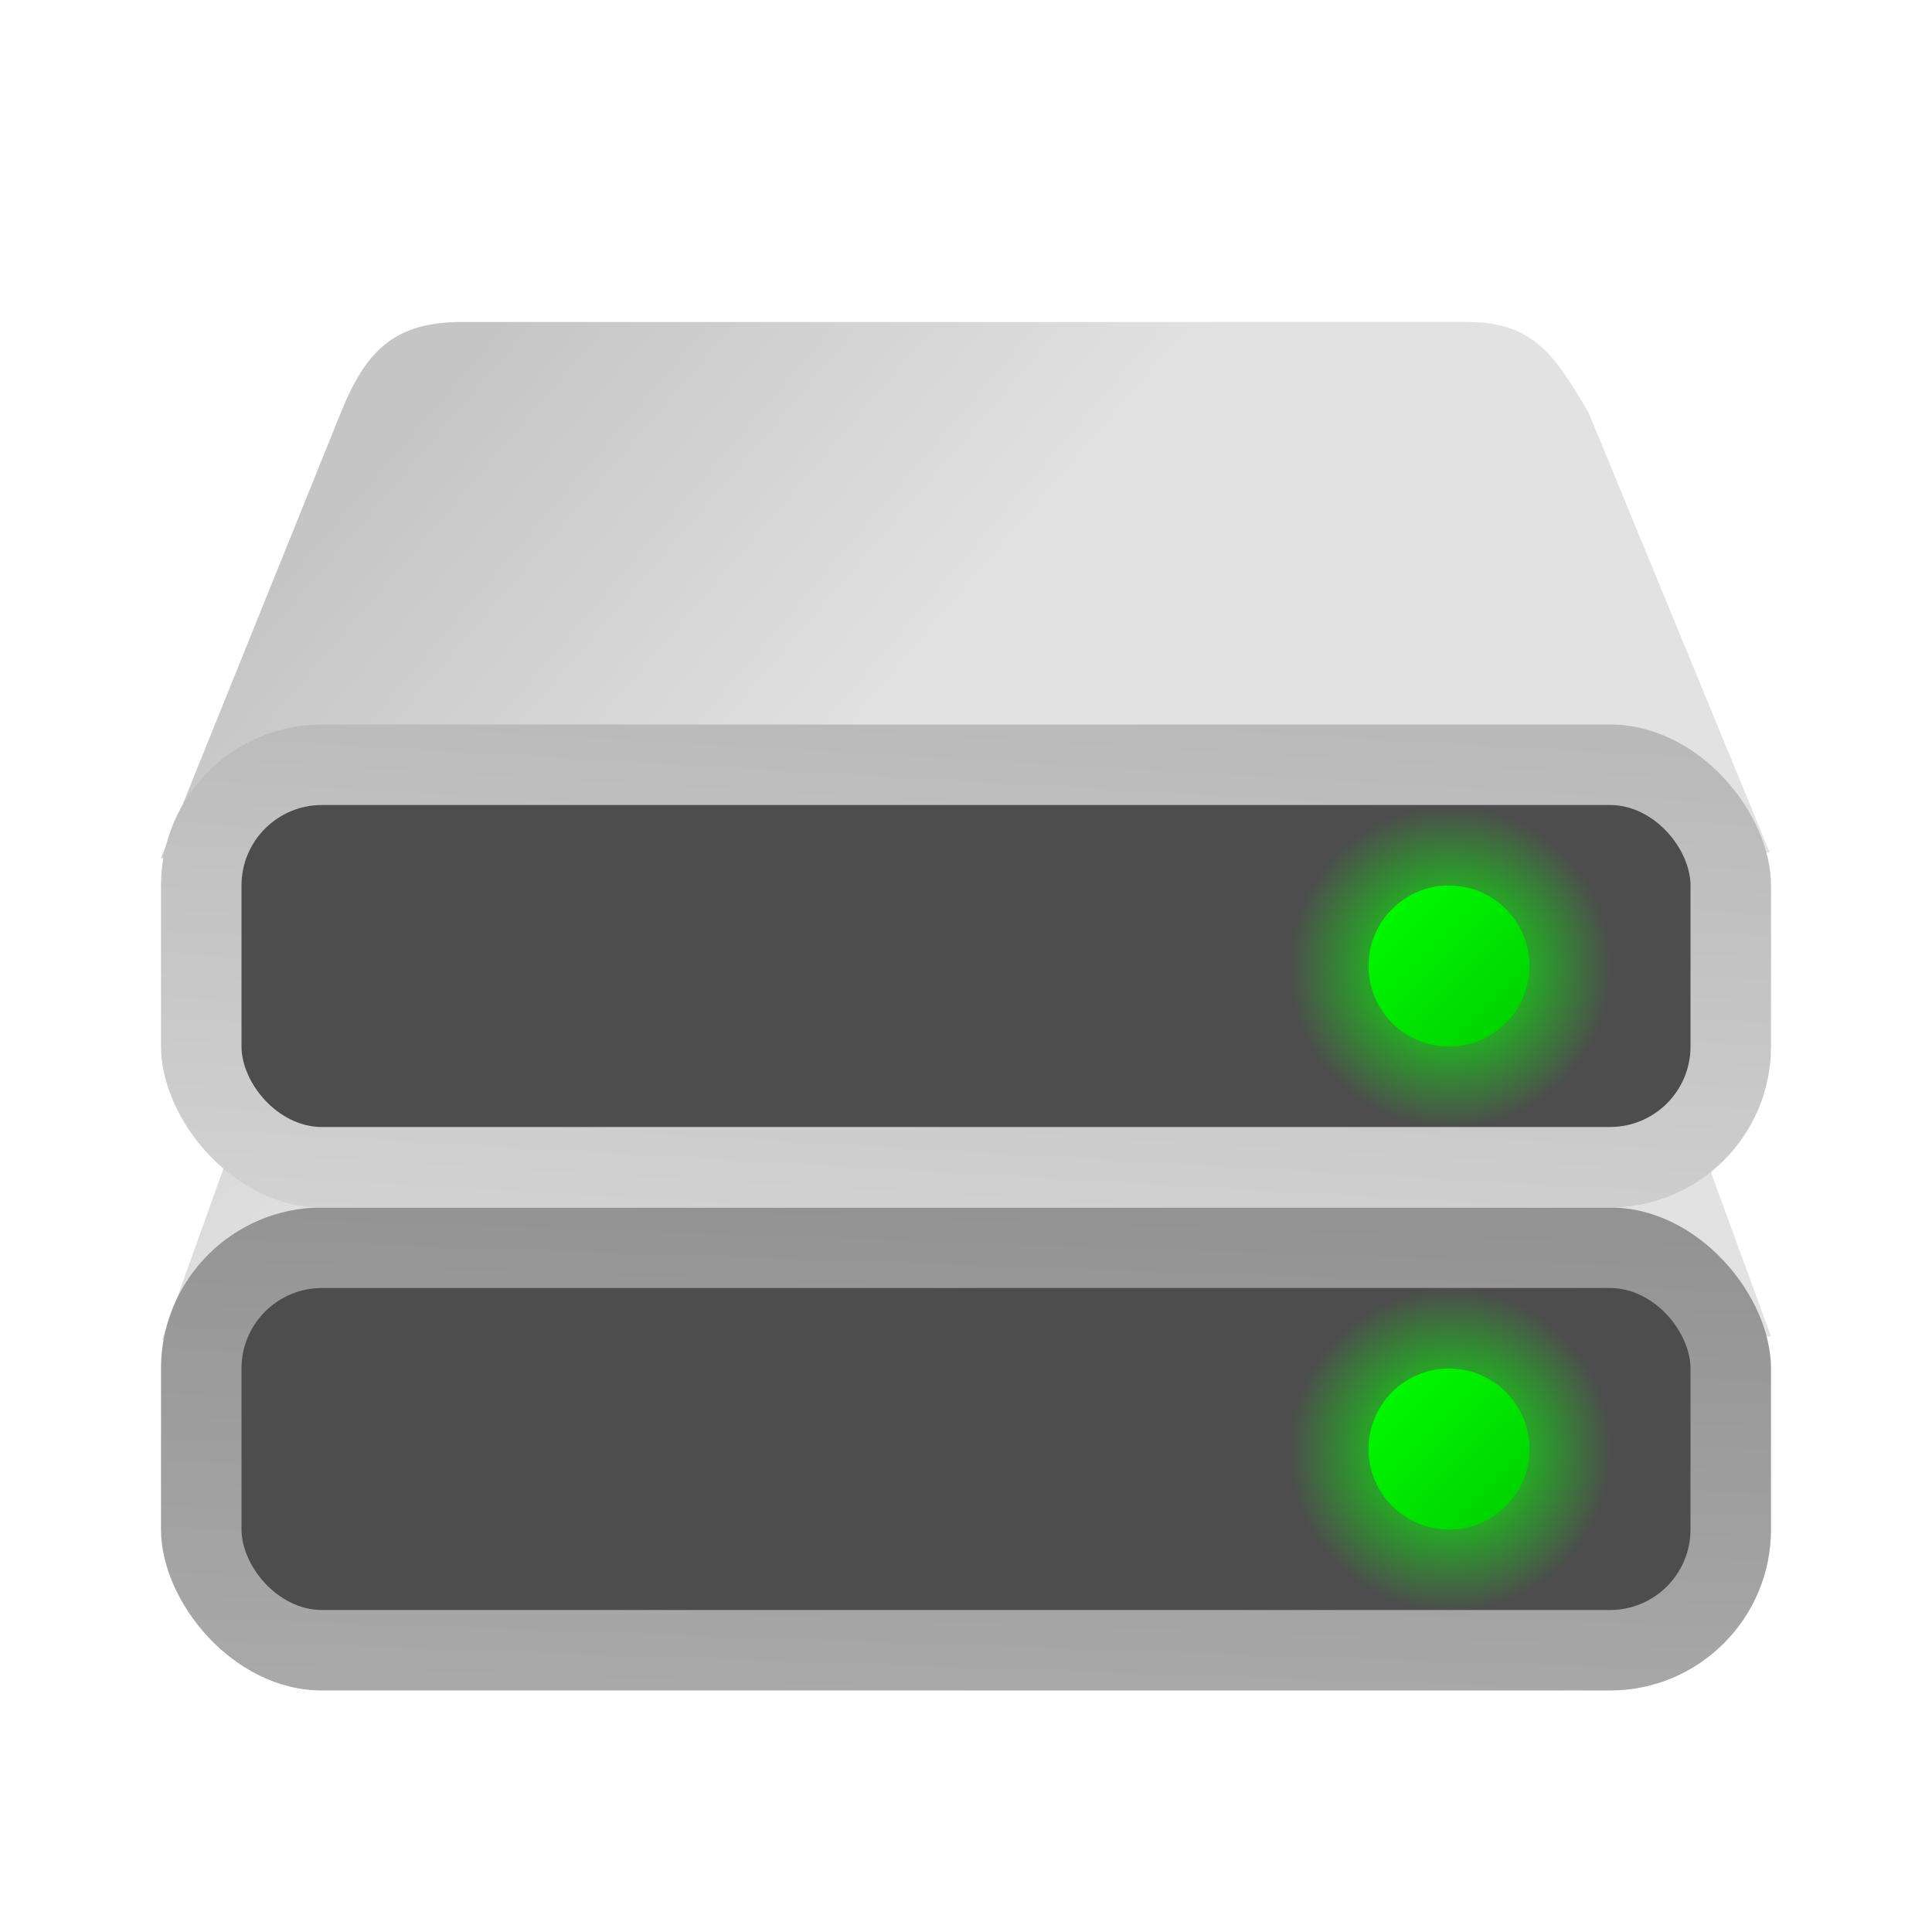 <?xml version="1.0" encoding="UTF-8" standalone="no"?>
<!-- Created with Inkscape (http://www.inkscape.org/) -->

<svg
   width="24"
   height="24"
   viewBox="0 0 24 24"
   version="1.1"
   id="svg5"
   inkscape:version="1.2.1 (9c6d41e410, 2022-07-14)"
   sodipodi:docname="drive-multidisk.svg"
   xmlns:inkscape="http://www.inkscape.org/namespaces/inkscape"
   xmlns:sodipodi="http://sodipodi.sourceforge.net/DTD/sodipodi-0.dtd"
   xmlns:xlink="http://www.w3.org/1999/xlink"
   xmlns="http://www.w3.org/2000/svg"
   xmlns:svg="http://www.w3.org/2000/svg">
  <sodipodi:namedview
     id="namedview7"
     pagecolor="#ffffff"
     bordercolor="#000000"
     borderopacity="0.25"
     inkscape:showpageshadow="2"
     inkscape:pageopacity="0.0"
     inkscape:pagecheckerboard="0"
     inkscape:deskcolor="#d1d1d1"
     inkscape:document-units="px"
     showgrid="false"
     showguides="true"
     inkscape:zoom="34.083333"
     inkscape:cx="11.98533"
     inkscape:cy="12"
     inkscape:window-width="1920"
     inkscape:window-height="1004"
     inkscape:window-x="0"
     inkscape:window-y="0"
     inkscape:window-maximized="1"
     inkscape:current-layer="svg5" />
  <defs
     id="defs2">
    <linearGradient
       inkscape:collect="always"
       id="linearGradient13442">
      <stop
         style="stop-color:#acacac;stop-opacity:1;"
         offset="0"
         id="stop13438" />
      <stop
         style="stop-color:#939393;stop-opacity:1;"
         offset="1"
         id="stop13440" />
    </linearGradient>
    <linearGradient
       inkscape:collect="always"
       id="linearGradient13373">
      <stop
         style="stop-color:#00ff00;stop-opacity:1;"
         offset="0"
         id="stop13369" />
      <stop
         style="stop-color:#00cd00;stop-opacity:1;"
         offset="1"
         id="stop13371" />
    </linearGradient>
    <linearGradient
       inkscape:collect="always"
       id="linearGradient13363">
      <stop
         style="stop-color:#00ff00;stop-opacity:1;"
         offset="0"
         id="stop13359" />
      <stop
         style="stop-color:#00ff00;stop-opacity:0;"
         offset="1"
         id="stop13361" />
    </linearGradient>
    <linearGradient
       inkscape:collect="always"
       id="linearGradient13194">
      <stop
         style="stop-color:#e6e6e6;stop-opacity:1;"
         offset="0"
         id="stop13190" />
      <stop
         style="stop-color:#b9b9b9;stop-opacity:1;"
         offset="1"
         id="stop13192" />
    </linearGradient>
    <linearGradient
       inkscape:collect="always"
       id="linearGradient8064">
      <stop
         style="stop-color:#c5c5c5;stop-opacity:1;"
         offset="0"
         id="stop8060" />
      <stop
         style="stop-color:#e2e2e2;stop-opacity:1;"
         offset="1"
         id="stop8062" />
    </linearGradient>
    <linearGradient
       inkscape:collect="always"
       xlink:href="#linearGradient8064"
       id="linearGradient8066"
       x1="10"
       y1="4"
       x2="27.04"
       y2="23.015"
       gradientUnits="userSpaceOnUse"
       gradientTransform="matrix(0.25,0,0,0.25,0.5,7)" />
    <linearGradient
       inkscape:collect="always"
       xlink:href="#linearGradient13442"
       id="linearGradient13196"
       x1="44.652"
       y1="67.744"
       x2="45.613"
       y2="40"
       gradientUnits="userSpaceOnUse"
       gradientTransform="matrix(0.25,0,0,0.25,0,5)" />
    <radialGradient
       inkscape:collect="always"
       xlink:href="#linearGradient13363"
       id="radialGradient13365"
       cx="48"
       cy="46"
       fx="48"
       fy="46"
       r="3"
       gradientUnits="userSpaceOnUse"
       gradientTransform="matrix(0.667,0,0,0.667,-14,-12.667)" />
    <linearGradient
       inkscape:collect="always"
       xlink:href="#linearGradient13373"
       id="linearGradient13375"
       x1="46"
       y1="44"
       x2="50"
       y2="48"
       gradientUnits="userSpaceOnUse"
       gradientTransform="matrix(0.5,0,0,0.5,-6,-5)" />
    <linearGradient
       inkscape:collect="always"
       xlink:href="#linearGradient13194"
       id="linearGradient13430"
       x1="44.042"
       y1="60.386"
       x2="45.907"
       y2="28"
       gradientUnits="userSpaceOnUse"
       gradientTransform="matrix(0.375,0,0,0.375,-1,-1.5)" />
    <linearGradient
       inkscape:collect="always"
       xlink:href="#linearGradient8064"
       id="linearGradient13481"
       gradientUnits="userSpaceOnUse"
       gradientTransform="matrix(0.375,0,0,0.375,-0.266,-3)"
       x1="16"
       y1="20"
       x2="30.043"
       y2="32" />
    <radialGradient
       inkscape:collect="always"
       xlink:href="#linearGradient13363"
       id="radialGradient13753"
       cx="48"
       cy="45.9"
       fx="48"
       fy="45.9"
       r="3"
       gradientTransform="matrix(0.667,0,0,0.667,-14,-18.6)"
       gradientUnits="userSpaceOnUse" />
    <linearGradient
       inkscape:collect="always"
       xlink:href="#linearGradient13373"
       id="linearGradient13763"
       x1="46"
       y1="44"
       x2="50"
       y2="48"
       gradientUnits="userSpaceOnUse"
       gradientTransform="matrix(0.5,0,0,0.5,-6,-11)" />
  </defs>
  <path
     id="rect4822"
     style="fill:url(#linearGradient8066);stroke-width:0.25;stroke-linecap:round;stroke-linejoin:round"
     d="m 4.5,11.5 h 15 c 0.554,0 0.771,0.495 1,1 L 22,16.602 2.011,16.648 3.5,12.5 c 0.187,-0.521 0.446,-1 1,-1 z"
     sodipodi:nodetypes="sssccss" />
  <rect
     style="fill:url(#linearGradient13196);fill-opacity:1;stroke-width:0.25;stroke-linecap:round;stroke-linejoin:round"
     id="rect11703"
     width="20"
     height="6"
     x="2"
     y="15"
     ry="2" />
  <rect
     style="fill:#4d4d4d;fill-opacity:1;stroke-linecap:round;stroke-linejoin:round"
     id="rect4787"
     width="18"
     height="4"
     x="3"
     y="16"
     ry="1" />
  <circle
     style="fill:url(#radialGradient13365);fill-opacity:1;stroke-width:0.667;stroke-linecap:round;stroke-linejoin:round"
     id="path13357"
     cx="18"
     cy="18"
     r="2" />
  <circle
     style="fill:url(#linearGradient13375);fill-opacity:1;stroke-width:0.5;stroke-linecap:round;stroke-linejoin:round"
     id="path13367"
     cx="18"
     cy="18"
     r="1" />
  <path
     d="M 5.734,4 H 18.234 c 0.831,0 1.093,0.441 1.5,1.125 l 2.25,5.465 L 2,10.66 4.234,5.125 C 4.545,4.354 4.903,4 5.734,4 Z"
     style="fill:url(#linearGradient13481);stroke-width:0.375;stroke-linecap:round;stroke-linejoin:round"
     id="path13452"
     sodipodi:nodetypes="sscccss" />
  <rect
     style="opacity:1;fill:url(#linearGradient13430);fill-opacity:1;stroke-width:0.375;stroke-linecap:round;stroke-linejoin:round"
     id="rect13422"
     width="20"
     height="6"
     x="2"
     y="9"
     ry="2" />
  <rect
     style="opacity:1;fill:#4d4d4d;fill-opacity:1;stroke-linecap:round;stroke-linejoin:round"
     id="rect13484"
     width="18"
     height="4"
     x="3"
     y="10"
     ry="1" />
  <circle
     style="opacity:1;fill:url(#radialGradient13753);fill-opacity:1;stroke-width:0.656;stroke-linecap:round;stroke-linejoin:round"
     id="path13745"
     cx="18"
     cy="12"
     r="2" />
  <circle
     style="opacity:1;fill:url(#linearGradient13763);fill-opacity:1;stroke-width:0.5;stroke-linecap:round;stroke-linejoin:round"
     id="path13755"
     cx="18"
     cy="12"
     r="1" />
</svg>
